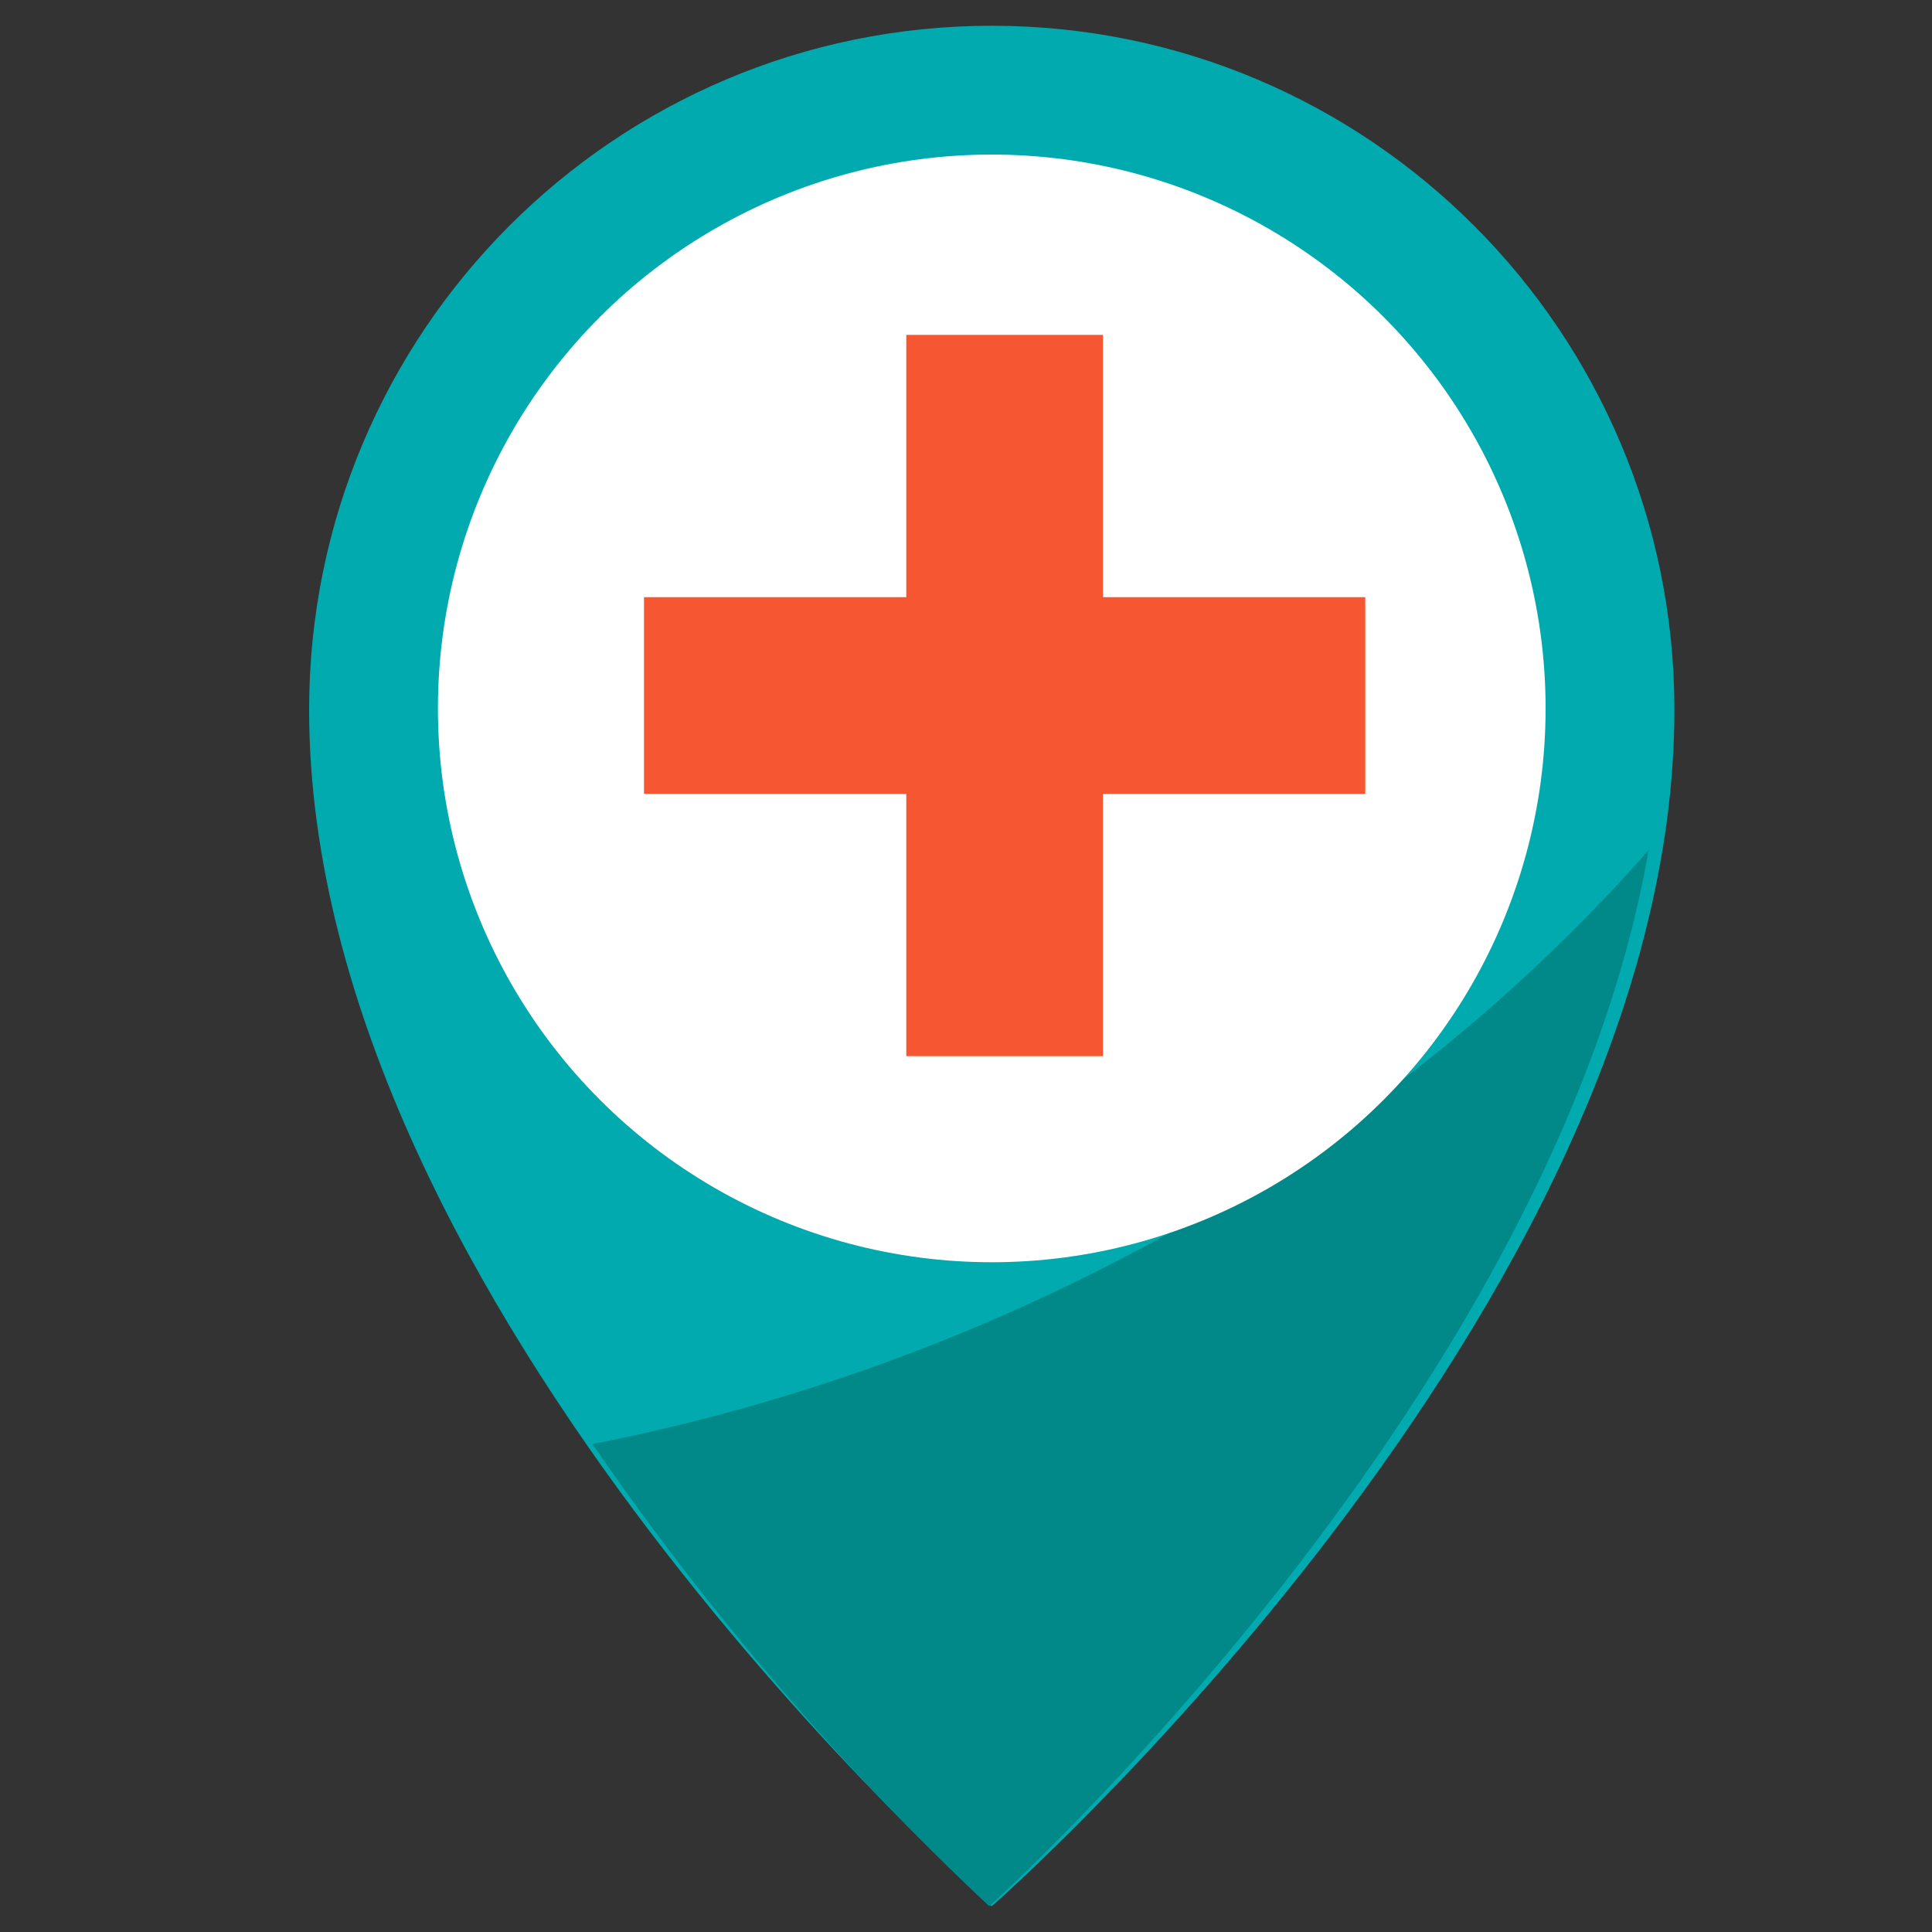 <svg xmlns="http://www.w3.org/2000/svg" width="75" height="75" viewBox="0 0 75 75">
    <rect x="0" y="0" width="75" height="75" fill="#333333" stroke="none"/>
    <g fill="none" fill-rule="evenodd">
        <g fill-rule="nonzero">
            <g transform="translate(-253 -5319) translate(253 5319)">
                <path fill="#00AAAE" d="M65 27.553C65 50.776 38.5 74 38.5 74S12 50.776 12 27.553C12 12.888 23.864 1 38.5 1S65 12.888 65 27.553z"/>
                <path fill="#018989" d="M23 56.058C27.489 62.591 32.653 68.607 38.402 74c0 0 21.905-19.67 25.598-41-10.136 11.546-24.968 19.925-41 23.058z"/>
                <circle cx="38.5" cy="27.5" r="21.5" fill="#FFF"/>
                <path fill="#F75632" d="M35.182 23.182L35.182 13 42.818 13 42.818 23.182 53 23.182 53 30.818 42.818 30.818 42.818 41 35.182 41 35.182 30.818 25 30.818 25 23.182z"/>
            </g>
        </g>
    </g>
</svg>
